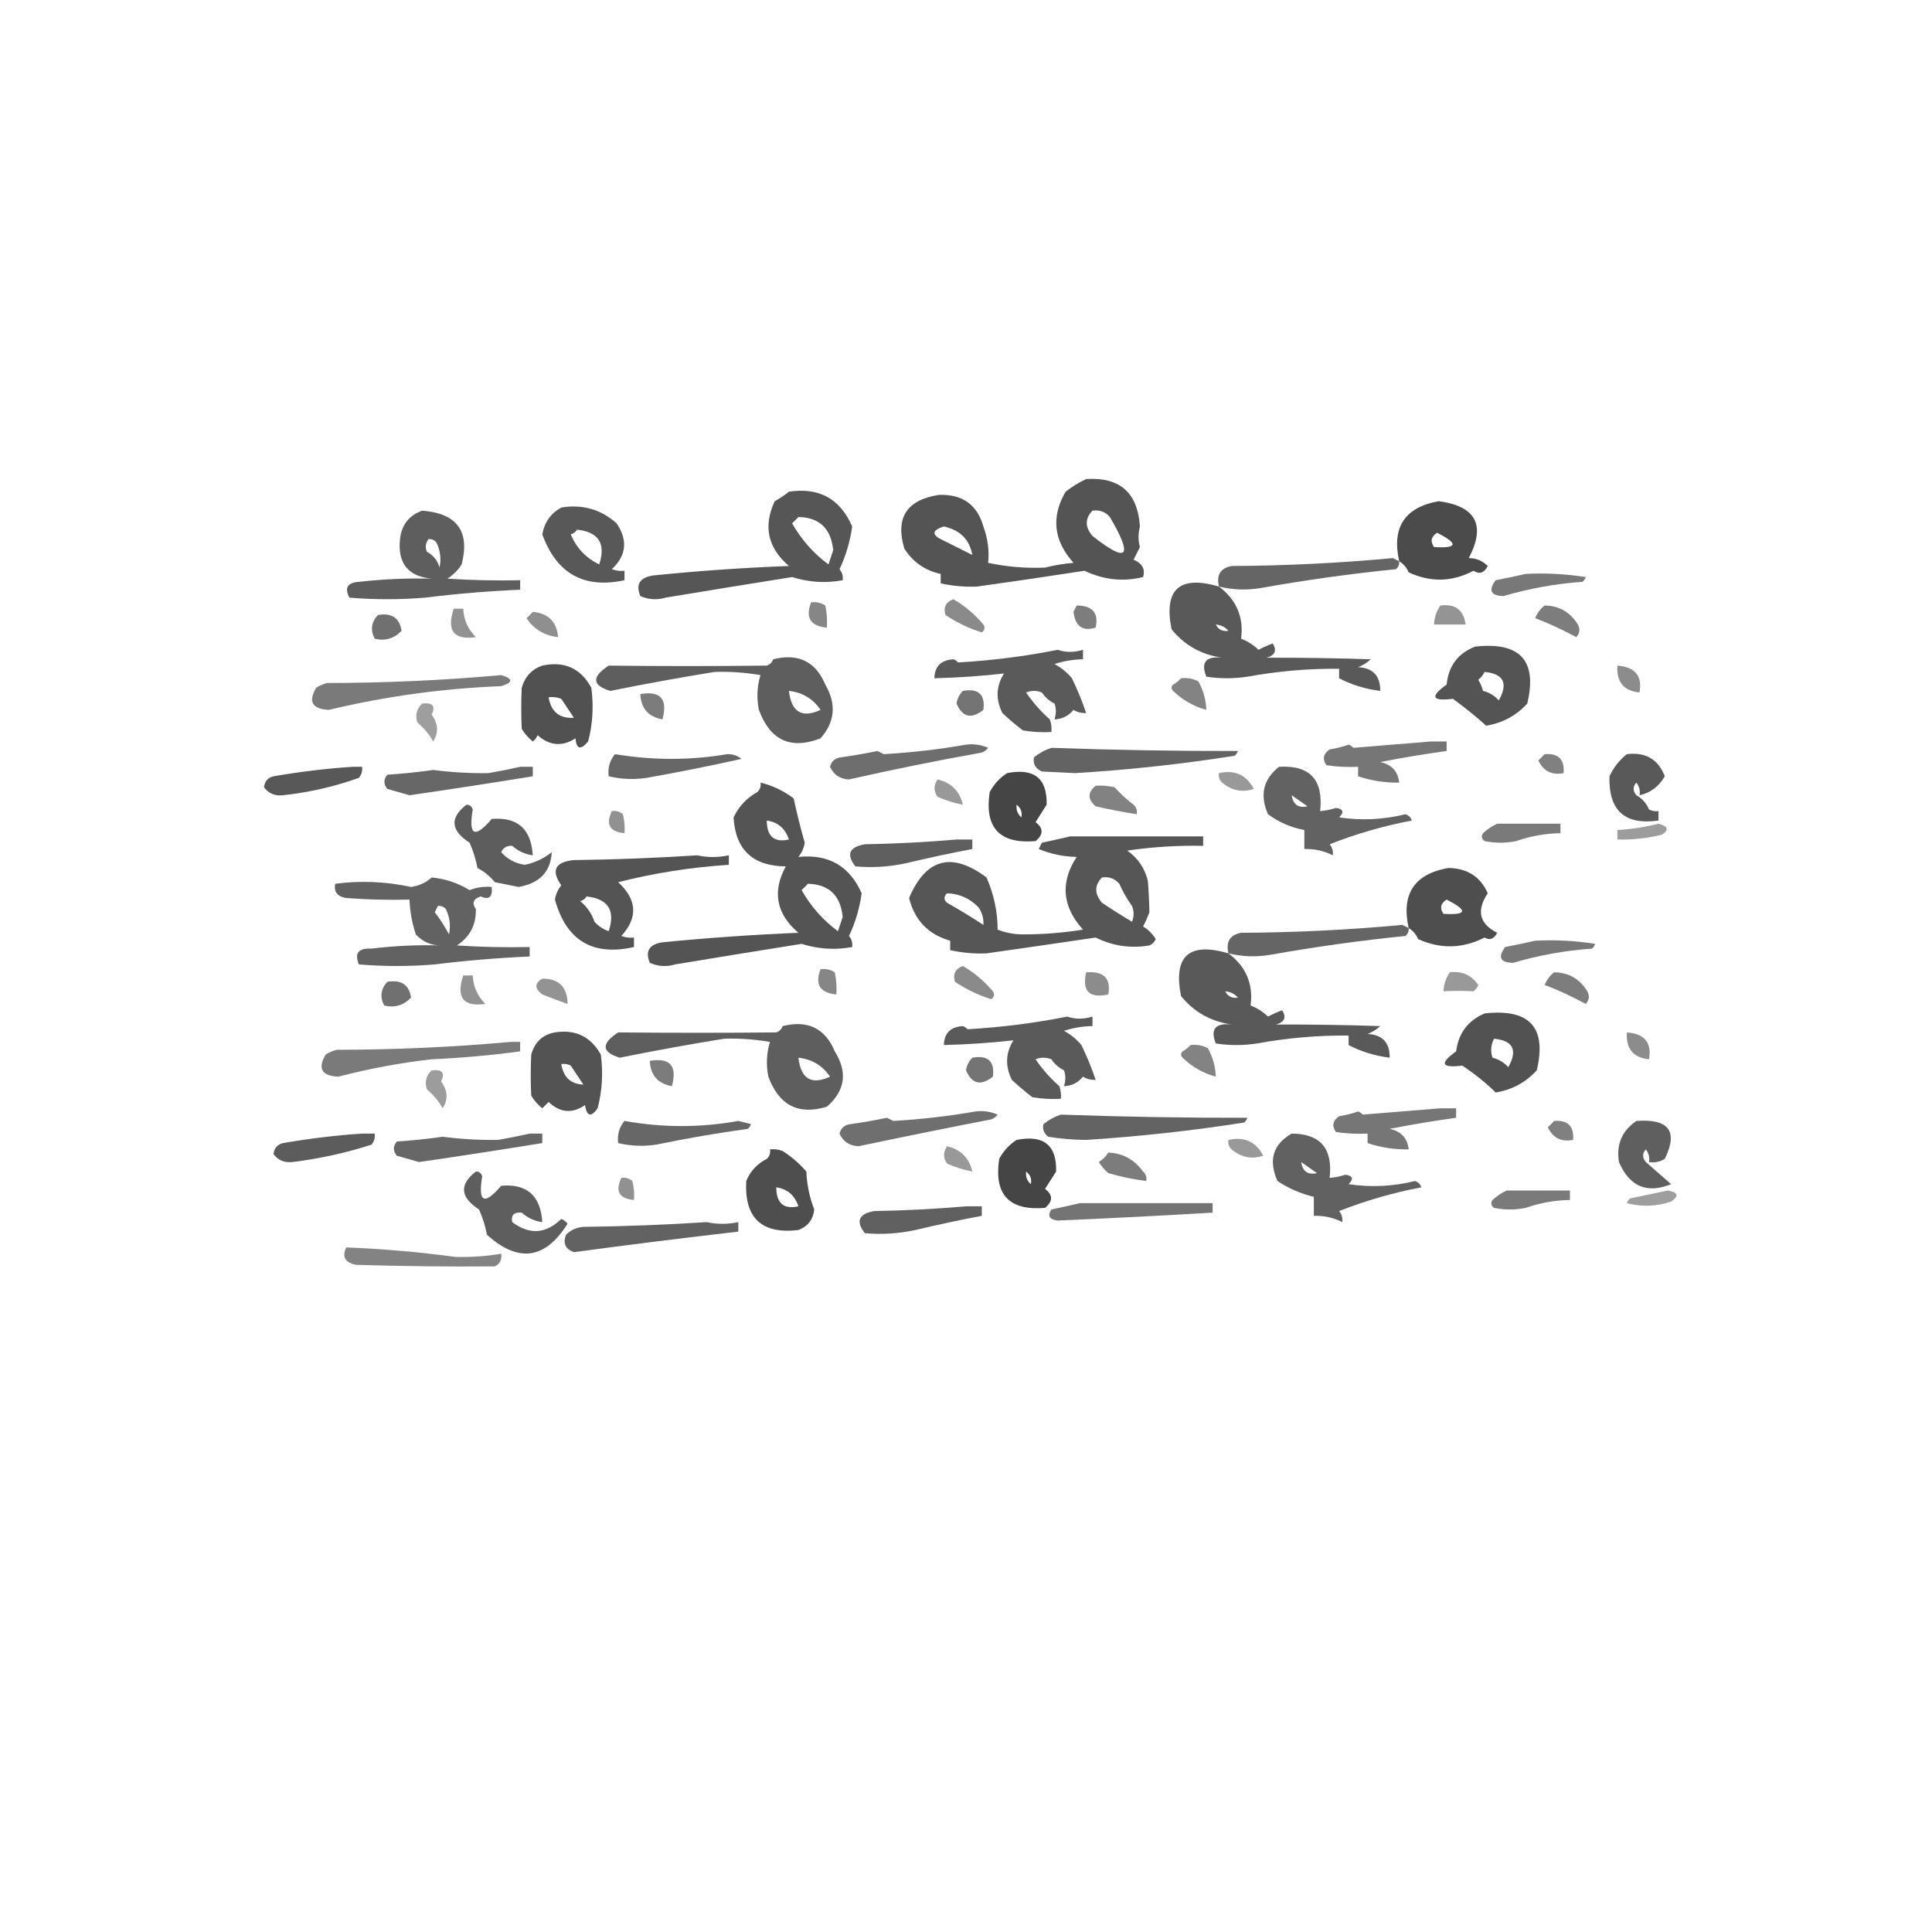 <?xml version="1.0" encoding="UTF-8"?>
<!DOCTYPE svg PUBLIC "-//W3C//DTD SVG 1.1//EN" "http://www.w3.org/Graphics/SVG/1.1/DTD/svg11.dtd">
<svg xmlns="http://www.w3.org/2000/svg" version="1.1" width="611px" height="611px" style="shape-rendering:geometricPrecision; text-rendering:geometricPrecision; image-rendering:optimizeQuality; fill-rule:evenodd; clip-rule:evenodd" xmlns:xlink="http://www.w3.org/1999/xlink">
<g><path style="opacity:0.671" fill="#000000" d="M 343.5,151.5 C 354.15,150.815 359.817,155.815 360.5,166.5C 359.923,168.809 359.923,170.976 360.5,173C 359.833,174.333 359.167,175.667 358.5,177C 361.253,178.174 362.253,180.007 361.5,182.5C 355.13,184.046 348.964,183.379 343,180.5C 331.68,182.248 320.346,183.915 309,185.5C 305.297,185.679 301.464,185.346 297.5,184.5C 297.5,183.5 297.5,182.5 297.5,181.5C 292.562,180.446 288.729,177.779 286,173.5C 283.074,163.734 286.74,158.068 297,156.5C 304.359,156.259 309.026,159.593 311,166.5C 312.402,170.364 312.902,174.197 312.5,178C 318.48,179.271 324.48,179.771 330.5,179.5C 333.443,178.756 336.443,178.256 339.5,178C 333.195,170.995 332.361,163.495 337,155.5C 339.095,153.875 341.261,152.542 343.5,151.5 Z M 345.5,161.5 C 347.722,161.178 349.556,161.845 351,163.5C 358.476,176.275 356.642,178.275 345.5,169.5C 343.089,166.655 343.089,163.989 345.5,161.5 Z M 307.5,175.5 C 304.553,174.027 301.553,172.527 298.5,171C 294.527,169.25 294.527,167.75 298.5,166.5C 303.623,167.622 306.623,170.622 307.5,175.5 Z"/></g>
<g><path style="opacity:0.663" fill="#000000" d="M 249.5,155.5 C 259.039,154.056 265.706,157.723 269.5,166.5C 268.854,171.225 267.521,175.725 265.5,180C 266.337,181.011 266.67,182.178 266.5,183.5C 261.134,184.5 255.801,184.167 250.5,182.5C 237.156,184.621 223.822,186.787 210.5,189C 207.773,189.818 205.106,189.652 202.5,188.5C 200.981,184.814 202.314,182.647 206.5,182C 220.977,180.523 235.311,179.523 249.5,179C 242.809,173.271 241.309,166.437 245,158.5C 246.652,157.601 248.152,156.601 249.5,155.5 Z M 252.5,163.5 C 259.155,163.651 262.822,167.151 263.5,174C 263,175.5 262.5,177 262,178.5C 257.276,175.007 253.443,170.674 250.5,165.5C 251.243,164.818 251.909,164.151 252.5,163.5 Z"/></g>
<g><path style="opacity:0.705" fill="#000000" d="M 442.5,177.5 C 440.085,166.76 444.252,160.427 455,158.5C 466.802,160.111 469.969,166.111 464.5,176.5C 466.842,176.504 468.842,177.337 470.5,179C 469.368,181.21 467.868,181.71 466,180.5C 459.241,184.066 452.408,184.233 445.5,181C 444.837,179.482 443.837,178.315 442.5,177.5 Z M 454.5,168.5 C 461.338,171.967 461.004,173.467 453.5,173C 452.257,171.184 452.59,169.684 454.5,168.5 Z"/></g>
<g><path style="opacity:0.656" fill="#000000" d="M 177.5,160.5 C 184.206,159.407 190.039,161.074 195,165.5C 198.612,170.849 198.112,175.682 193.5,180C 194.793,180.49 196.127,180.657 197.5,180.5C 197.5,181.5 197.5,182.5 197.5,183.5C 184.707,186.267 176.04,181.433 171.5,169C 172.187,165.16 174.187,162.327 177.5,160.5 Z M 182.5,167.5 C 189.338,168.258 191.672,171.925 189.5,178.5C 185.304,176.471 182.304,173.304 180.5,169C 181.416,168.722 182.082,168.222 182.5,167.5 Z"/></g>
<g><path style="opacity:0.631" fill="#000000" d="M 133.5,161.5 C 144.522,162.334 148.689,168 146,178.5C 144.833,180.333 143.333,181.833 141.5,183C 149.159,183.5 156.826,183.666 164.5,183.5C 164.5,184.5 164.5,185.5 164.5,186.5C 154.472,186.929 144.472,187.762 134.5,189C 126.5,189.667 118.5,189.667 110.5,189C 108.87,185.938 109.87,184.271 113.5,184C 121.245,183.144 128.912,182.811 136.5,183C 129.047,182.303 125.713,178.136 126.5,170.5C 126.997,166.01 129.331,163.01 133.5,161.5 Z M 135.5,170.5 C 136.496,170.414 137.329,170.748 138,171.5C 139.25,174.077 139.584,176.743 139,179.5C 138.376,177.246 137.043,175.579 135,174.5C 134.421,173.072 134.588,171.738 135.5,170.5 Z"/></g>
<g><path style="opacity:0.603" fill="#000000" d="M 442.5,177.5 C 442.586,178.496 442.252,179.329 441.5,180C 427.094,181.456 412.761,183.456 398.5,186C 394.113,186.706 389.78,186.54 385.5,185.5C 384.637,181.838 385.97,179.672 389.5,179C 406.569,178.913 423.569,178.08 440.5,176.5C 441.183,176.863 441.85,177.196 442.5,177.5 Z"/></g>
<g><path style="opacity:0.529" fill="#000000" d="M 482.5,181.5 C 488.868,181.17 495.202,181.504 501.5,182.5C 501.291,183.086 500.957,183.586 500.5,184C 492.114,184.577 483.781,186.077 475.5,188.5C 471.455,188.41 470.622,186.743 473,183.5C 476.27,182.868 479.437,182.201 482.5,181.5 Z"/></g>
<g><path style="opacity:0.649" fill="#000000" d="M 385.5,185.5 C 391.062,189.698 393.395,195.198 392.5,202C 394.587,202.792 396.421,203.959 398,205.5C 399.441,204.74 400.941,204.074 402.5,203.5C 403.9,205.782 403.234,207.282 400.5,208C 411.749,207.979 422.749,208.146 433.5,208.5C 432.335,209.584 431.002,210.417 429.5,211C 434.207,211.231 436.541,213.731 436.5,218.5C 431.813,217.918 427.48,216.585 423.5,214.5C 423.5,213.5 423.5,212.5 423.5,211.5C 413.933,211.397 404.266,212.231 394.5,214C 390.167,214.667 385.833,214.667 381.5,214C 379.697,209.453 381.363,207.453 386.5,208C 379.912,207.044 374.578,204.044 370.5,199C 368.002,186.334 373.002,181.834 385.5,185.5 Z M 384.5,197.5 C 386.153,197.66 387.486,198.326 388.5,199.5C 386.62,199.771 385.287,199.104 384.5,197.5 Z"/></g>
<g><path style="opacity:0.459" fill="#000000" d="M 301.5,189.5 C 305.067,191.557 308.234,194.223 311,197.5C 311.617,198.449 311.451,199.282 310.5,200C 306.52,198.768 302.687,196.935 299,194.5C 298.294,192.045 299.127,190.378 301.5,189.5 Z"/></g>
<g><path style="opacity:0.475" fill="#000000" d="M 256.5,190.5 C 258.144,190.286 259.644,190.62 261,191.5C 261.497,193.81 261.663,196.143 261.5,198.5C 256.303,197.999 254.636,195.332 256.5,190.5 Z"/></g>
<g><path style="opacity:0.508" fill="#000000" d="M 340.5,191.5 C 345.528,191.513 347.528,193.846 346.5,198.5C 342.387,199.758 340.054,198.091 339.5,193.5C 339.863,192.817 340.196,192.15 340.5,191.5 Z"/></g>
<g><path style="opacity:0.418" fill="#000000" d="M 455.5,191.5 C 460.206,190.881 462.873,192.881 463.5,197.5C 460.167,197.5 456.833,197.5 453.5,197.5C 453.604,195.297 454.27,193.297 455.5,191.5 Z"/></g>
<g><path style="opacity:0.509" fill="#000000" d="M 488.5,191.5 C 493.064,191.55 496.564,193.55 499,197.5C 499.781,198.944 499.614,200.277 498.5,201.5C 493.935,199.036 489.602,197.036 485.5,195.5C 486.172,193.84 487.172,192.507 488.5,191.5 Z"/></g>
<g><path style="opacity:0.428" fill="#000000" d="M 143.5,192.5 C 144.5,192.5 145.5,192.5 146.5,192.5C 146.676,196.033 148.009,199.033 150.5,201.5C 143.5,202.481 141.167,199.481 143.5,192.5 Z"/></g>
<g><path style="opacity:0.441" fill="#000000" d="M 168.5,193.5 C 173.404,193.949 176.071,196.615 176.5,201.5C 172.198,201.02 168.865,199.02 166.5,195.5C 167.243,194.818 167.909,194.151 168.5,193.5 Z"/></g>
<g><path style="opacity:0.561" fill="#000000" d="M 119.5,194.5 C 123.883,193.755 126.383,195.422 127,199.5C 124.633,201.956 121.8,202.789 118.5,202C 117.083,199.257 117.416,196.757 119.5,194.5 Z"/></g>
<g><path style="opacity:0.671" fill="#000000" d="M 466.5,204.5 C 480.749,202.905 486.249,208.905 483,222.5C 479.5,226.337 475.167,228.67 470,229.5C 467.109,226.869 463.609,224.036 459.5,221C 452.811,221.83 452.144,220.33 457.5,216.5C 458.113,210.57 461.113,206.57 466.5,204.5 Z M 469.5,212.5 C 475.533,213.08 477.033,216.08 474,221.5C 472.663,219.996 470.996,218.996 469,218.5C 468.691,217.234 468.191,216.067 467.5,215C 468.381,214.292 469.047,213.458 469.5,212.5 Z"/></g>
<g><path style="opacity:0.647" fill="#000000" d="M 334.5,205.5 C 337.062,206.371 339.728,206.371 342.5,205.5C 342.5,206.5 342.5,207.5 342.5,208.5C 339.432,208.547 336.432,209.047 333.5,210C 335.609,211.141 337.442,212.641 339,214.5C 340.731,218.067 342.231,221.734 343.5,225.5C 342.07,225.579 340.736,225.246 339.5,224.5C 337.929,226.415 335.929,227.415 333.5,227.5C 334.052,225.669 334.052,224.003 333.5,222.5C 331.838,221.673 330.505,220.507 329.5,219C 327.833,218.333 326.167,218.333 324.5,219C 326.657,222.156 329.157,224.989 332,227.5C 332.49,228.793 332.657,230.127 332.5,231.5C 329.482,231.665 326.482,231.498 323.5,231C 321.241,229.285 319.074,227.452 317,225.5C 314.839,221.152 315.005,216.985 317.5,213C 310.23,213.819 302.897,214.319 295.5,214.5C 295.587,210.759 297.587,208.759 301.5,208.5C 302.086,208.709 302.586,209.043 303,209.5C 313.681,208.89 324.181,207.557 334.5,205.5 Z"/></g>
<g><path style="opacity:0.629" fill="#000000" d="M 244.5,208.5 C 252.448,206.52 257.948,209.187 261,216.5C 264.579,222.632 264.079,228.298 259.5,233.5C 250.063,237.16 243.563,234.16 240,224.5C 239.24,220.775 239.407,217.108 240.5,213.5C 235.559,212.669 230.726,212.336 226,212.5C 215.002,214.278 204.002,216.278 193,218.5C 187.217,216.734 187.05,214.067 192.5,210.5C 208.893,210.696 225.56,210.696 242.5,210.5C 243.522,210.145 244.189,209.478 244.5,208.5 Z M 249.5,218.5 C 253.776,218.97 257.11,220.97 259.5,224.5C 253.613,227.214 250.28,225.214 249.5,218.5 Z"/></g>
<g><path style="opacity:0.681" fill="#000000" d="M 171.5,210.5 C 178.472,208.998 183.639,211.331 187,217.5C 187.789,223.237 187.456,228.903 186,234.5C 183.626,237.288 182.293,236.954 182,233.5C 177.817,236.203 173.817,235.87 170,232.5C 169.692,233.308 169.192,233.975 168.5,234.5C 167.108,233.395 165.941,232.061 165,230.5C 164.791,226.332 164.791,221.998 165,217.5C 166.045,213.96 168.212,211.626 171.5,210.5 Z M 173.5,220.5 C 174.873,220.343 176.207,220.51 177.5,221C 178.833,223 180.167,225 181.5,227C 176.946,227.288 174.279,225.122 173.5,220.5 Z"/></g>
<g><path style="opacity:0.452" fill="#000000" d="M 511.5,210.5 C 517.116,210.928 519.449,213.761 518.5,219C 513.511,218.501 511.178,215.668 511.5,210.5 Z"/></g>
<g><path style="opacity:0.522" fill="#000000" d="M 158.5,213.5 C 162.333,214.667 162.333,215.833 158.5,217C 140.05,217.715 121.883,220.215 104,224.5C 98.722,224.247 97.389,221.913 100,217.5C 101.067,216.809 102.234,216.309 103.5,216C 122.031,215.98 140.365,215.146 158.5,213.5 Z"/></g>
<g><path style="opacity:0.487" fill="#000000" d="M 373.5,214.5 C 375.467,214.261 377.301,214.594 379,215.5C 380.549,218.312 381.382,221.312 381.5,224.5C 377.529,223.428 374.029,221.428 371,218.5C 370.333,217.833 370.333,217.167 371,216.5C 371.995,215.934 372.828,215.267 373.5,214.5 Z"/></g>
<g><path style="opacity:0.544" fill="#000000" d="M 304.5,218.5 C 309.459,217.628 311.625,219.628 311,224.5C 307.206,227.507 304.372,226.84 302.5,222.5C 302.752,220.927 303.418,219.594 304.5,218.5 Z"/></g>
<g><path style="opacity:0.515" fill="#000000" d="M 202.5,219.5 C 208.905,218.406 211.238,221.073 209.5,227.5C 205.036,226.702 202.703,224.036 202.5,219.5 Z"/></g>
<g><path style="opacity:0.38" fill="#000000" d="M 133.5,222.5 C 136.838,222.109 137.838,223.276 136.5,226C 138.606,228.845 138.773,231.678 137,234.5C 135.71,232.208 134.043,230.208 132,228.5C 131.252,226.16 131.752,224.16 133.5,222.5 Z"/></g>
<g><path style="opacity:0.539" fill="#000000" d="M 452.5,234.5 C 454.167,234.5 455.833,234.5 457.5,234.5C 457.5,235.5 457.5,236.5 457.5,237.5C 450.478,238.471 443.478,239.637 436.5,241C 440.099,241.764 442.099,243.93 442.5,247.5C 438.019,247.575 433.686,246.908 429.5,245.5C 429.5,244.5 429.5,243.5 429.5,242.5C 426.15,242.665 422.817,242.498 419.5,242C 418.14,240.062 418.473,238.396 420.5,237C 422.556,236.689 424.556,236.189 426.5,235.5C 427.086,235.709 427.586,236.043 428,236.5C 436.265,235.847 444.432,235.18 452.5,234.5 Z"/></g>
<g><path style="opacity:0.567" fill="#000000" d="M 305.5,235.5 C 307.924,235.192 310.257,235.526 312.5,236.5C 311.975,237.192 311.308,237.692 310.5,238C 296.413,240.517 282.413,243.351 268.5,246.5C 265.644,246.374 263.644,245.04 262.5,242.5C 262.962,240.709 264.129,239.709 266,239.5C 269.871,238.954 273.704,238.288 277.5,237.5C 278.167,237.833 278.833,238.167 279.5,238.5C 288.348,237.989 297.015,236.989 305.5,235.5 Z"/></g>
<g><path style="opacity:0.612" fill="#000000" d="M 332.5,236.5 C 352.409,237.206 372.076,237.54 391.5,237.5C 391.291,238.086 390.957,238.586 390.5,239C 373.752,241.653 356.918,243.486 340,244.5C 336.5,244.333 333,244.167 329.5,244C 327.455,243.07 326.621,241.57 327,239.5C 328.719,238.131 330.552,237.131 332.5,236.5 Z"/></g>
<g><path style="opacity:0.597" fill="#000000" d="M 194.5,238.5 C 206.447,240.493 218.281,240.493 230,238.5C 231.728,238.454 233.228,238.954 234.5,240C 224.625,242.204 214.625,244.204 204.5,246C 200.463,246.607 196.463,246.44 192.5,245.5C 192.166,242.812 192.832,240.479 194.5,238.5 Z"/></g>
<g><path style="opacity:0.498" fill="#000000" d="M 488.5,238.5 C 492.833,238.167 494.833,240.167 494.5,244.5C 490.776,245.227 488.109,243.894 486.5,240.5C 487.243,239.818 487.909,239.151 488.5,238.5 Z"/></g>
<g><path style="opacity:0.651" fill="#000000" d="M 514.5,238.5 C 520.441,237.795 524.441,240.129 526.5,245.5C 524.603,248.756 521.937,250.756 518.5,251.5C 518.762,250.022 518.429,248.689 517.5,247.5C 516.355,248.776 516.355,250.109 517.5,251.5C 519.361,252.528 520.695,254.028 521.5,256C 522.448,256.483 523.448,256.649 524.5,256.5C 524.5,257.5 524.5,258.5 524.5,259.5C 513.842,261.012 508.676,256.345 509,245.5C 510.316,242.692 512.15,240.359 514.5,238.5 Z"/></g>
<g><path style="opacity:0.655" fill="#000000" d="M 111.5,242.5 C 112.5,242.5 113.5,242.5 114.5,242.5C 114.67,243.822 114.337,244.989 113.5,246C 105.732,248.775 97.732,250.608 89.5,251.5C 86.958,251.782 84.958,250.949 83.5,249C 83.688,247.118 84.688,245.952 86.5,245.5C 94.915,244.049 103.248,243.049 111.5,242.5 Z"/></g>
<g><path style="opacity:0.597" fill="#000000" d="M 164.5,242.5 C 165.833,242.5 167.167,242.5 168.5,242.5C 168.5,243.5 168.5,244.5 168.5,245.5C 155.268,247.653 142.268,249.653 129.5,251.5C 127.167,250.833 124.833,250.167 122.5,249.5C 121.253,247.994 121.253,246.494 122.5,245C 127.357,244.693 132.19,244.193 137,243.5C 142.895,244.255 148.728,244.589 154.5,244.5C 157.971,243.903 161.305,243.236 164.5,242.5 Z"/></g>
<g><path style="opacity:0.616" fill="#000000" d="M 404.5,242.5 C 414.24,241.915 418.573,246.582 417.5,256.5C 419.199,256.38 420.865,256.046 422.5,255.5C 424.833,255.833 425.167,256.833 423.5,258.5C 430.554,259.556 437.554,259.223 444.5,257.5C 445.5,257.833 446.167,258.5 446.5,259.5C 437.623,261.178 428.957,263.678 420.5,267C 421.337,268.011 421.67,269.178 421.5,270.5C 418.739,269.08 415.739,268.413 412.5,268.5C 412.5,266.5 412.5,264.5 412.5,262.5C 408.28,261.705 404.447,260.038 401,257.5C 398.336,251.432 399.502,246.432 404.5,242.5 Z M 408.5,251.5 C 410.138,252.657 411.804,253.824 413.5,255C 410.632,255.64 408.965,254.473 408.5,251.5 Z"/></g>
<g><path style="opacity:0.728" fill="#000000" d="M 318.5,244.5 C 327.055,242.82 331.221,246.153 331,254.5C 329.833,256.333 328.667,258.167 327.5,260C 330.033,261.916 330.033,263.916 327.5,266C 316.119,266.952 311.286,261.786 313,250.5C 314.36,247.977 316.193,245.977 318.5,244.5 Z M 321.5,254.5 C 322.848,255.527 323.348,256.86 323,258.5C 321.812,257.437 321.312,256.103 321.5,254.5 Z"/></g>
<g><path style="opacity:0.4" fill="#000000" d="M 385.5,244.5 C 390.536,243.388 394.202,245.055 396.5,249.5C 392.883,250.714 389.549,250.048 386.5,247.5C 385.614,246.675 385.281,245.675 385.5,244.5 Z"/></g>
<g><path style="opacity:0.401" fill="#000000" d="M 296.5,246.5 C 300.85,247.517 303.517,250.184 304.5,254.5C 301.763,253.969 299.096,253.136 296.5,252C 295.248,250.172 295.248,248.339 296.5,246.5 Z"/></g>
<g><path style="opacity:0.671" fill="#000000" d="M 240.5,247.5 C 244.27,248.397 247.77,250.063 251,252.5C 252.005,257.202 253.172,261.869 254.5,266.5C 254.24,268.187 253.573,269.687 252.5,271C 262.013,270.035 268.679,273.868 272.5,282.5C 271.854,287.225 270.521,291.725 268.5,296C 269.337,297.011 269.67,298.178 269.5,299.5C 264.134,300.5 258.801,300.167 253.5,298.5C 240.156,300.621 226.822,302.787 213.5,305C 210.773,305.818 208.106,305.652 205.5,304.5C 203.981,300.814 205.314,298.647 209.5,298C 223.994,296.586 238.327,295.586 252.5,295C 245.497,289.013 244.164,282.013 248.5,274C 238.071,273.901 232.571,268.735 232,258.5C 233.64,255.027 236.14,252.36 239.5,250.5C 240.386,249.675 240.719,248.675 240.5,247.5 Z M 242.5,259.5 C 246.012,260.005 248.345,262.005 249.5,265.5C 244.851,266.533 242.518,264.533 242.5,259.5 Z M 255.5,279.5 C 262.155,279.651 265.822,283.151 266.5,290C 266,291.5 265.5,293 265,294.5C 260.276,291.007 256.443,286.674 253.5,281.5C 254.243,280.818 254.909,280.151 255.5,279.5 Z"/></g>
<g><path style="opacity:0.491" fill="#000000" d="M 346.5,248.5 C 348.527,248.338 350.527,248.505 352.5,249C 354.35,251.018 356.35,252.851 358.5,254.5C 359.386,255.325 359.719,256.325 359.5,257.5C 355.149,256.83 350.816,255.996 346.5,255C 343.929,252.744 343.929,250.578 346.5,248.5 Z"/></g>
<g><path style="opacity:0.636" fill="#000000" d="M 147.5,254.5 C 148.497,254.47 149.164,254.97 149.5,256C 148.116,264.297 150.116,265.297 155.5,259C 163.639,258.297 167.973,262.13 168.5,270.5C 166.009,270.16 163.842,269.16 162,267.5C 160.338,267.388 159.171,268.054 158.5,269.5C 160.469,271.736 162.969,273.069 166,273.5C 169.154,272.84 171.987,271.506 174.5,269.5C 174.156,275.69 170.656,279.357 164,280.5C 161.5,280 159,279.5 156.5,279C 154.957,277.122 153.124,275.622 151,274.5C 150.474,271.728 149.641,269.062 148.5,266.5C 142.507,262.644 142.173,258.644 147.5,254.5 Z"/></g>
<g><path style="opacity:0.432" fill="#000000" d="M 193.5,256.5 C 194.822,256.33 195.989,256.663 197,257.5C 197.495,259.473 197.662,261.473 197.5,263.5C 192.813,263.084 191.479,260.751 193.5,256.5 Z"/></g>
<g><path style="opacity:0.523" fill="#000000" d="M 473.5,260.5 C 480.167,260.5 486.833,260.5 493.5,260.5C 493.5,261.5 493.5,262.5 493.5,263.5C 488.684,263.58 484.017,264.414 479.5,266C 476.167,266.667 472.833,266.667 469.5,266C 468.549,265.282 468.383,264.449 469,263.5C 470.409,262.219 471.909,261.219 473.5,260.5 Z"/></g>
<g><path style="opacity:0.388" fill="#000000" d="M 524.5,260.5 C 527.572,261.318 527.905,262.485 525.5,264C 520.898,265.122 516.232,265.622 511.5,265.5C 511.5,264.5 511.5,263.5 511.5,262.5C 516.028,262.23 520.361,261.563 524.5,260.5 Z"/></g>
<g><path style="opacity:0.662" fill="#000000" d="M 338.5,264.5 C 352.5,264.5 366.5,264.5 380.5,264.5C 380.5,265.5 380.5,266.5 380.5,267.5C 372.459,267.336 364.459,267.836 356.5,269C 359.835,271.341 362.002,274.507 363,278.5C 363.282,282.002 363.449,285.335 363.5,288.5C 362.926,290.059 362.26,291.559 361.5,293C 363.161,293.995 364.495,295.328 365.5,297C 365.095,297.945 364.428,298.612 363.5,299C 357.557,300.006 351.89,299.173 346.5,296.5C 335.002,298.208 323.502,299.875 312,301.5C 308.297,301.679 304.464,301.346 300.5,300.5C 300.5,299.5 300.5,298.5 300.5,297.5C 293.594,295.554 289.261,291.054 287.5,284C 292.831,271.464 300.997,269.298 312,277.5C 314.35,282.925 315.517,288.425 315.5,294C 317.909,294.935 320.409,295.435 323,295.5C 329.554,295.535 336.054,295.035 342.5,294C 335.913,286.717 335.246,279.05 340.5,271C 336.299,270.926 332.299,270.093 328.5,268.5C 328.833,267.833 329.167,267.167 329.5,266.5C 332.642,265.833 335.642,265.166 338.5,264.5 Z M 348.5,277.5 C 350.722,277.178 352.556,277.845 354,279.5C 355.08,281.996 356.414,284.33 358,286.5C 358.667,288.167 358.667,289.833 358,291.5C 354.793,289.594 351.627,287.594 348.5,285.5C 346.089,282.655 346.089,279.989 348.5,277.5 Z M 299.5,282.5 C 303.438,282.635 306.772,284.135 309.5,287C 310.638,288.734 311.138,290.568 311,292.5C 307.25,290.041 303.417,287.708 299.5,285.5C 298.438,284.575 298.438,283.575 299.5,282.5 Z"/></g>
<g><path style="opacity:0.626" fill="#000000" d="M 302.5,265.5 C 304.167,265.5 305.833,265.5 307.5,265.5C 307.5,266.5 307.5,267.5 307.5,268.5C 300.481,269.838 293.481,271.338 286.5,273C 281.201,274.145 275.868,274.478 270.5,274C 267.561,270.197 268.561,267.864 273.5,267C 283.342,266.83 293.009,266.33 302.5,265.5 Z"/></g>
<g><path style="opacity:0.668" fill="#000000" d="M 220.5,270.5 C 223.76,271.215 227.093,271.215 230.5,270.5C 230.5,271.5 230.5,272.5 230.5,273.5C 218.587,274.264 206.92,276.097 195.5,279C 201.484,284.511 201.817,290.177 196.5,296C 197.793,296.49 199.127,296.657 200.5,296.5C 200.5,297.5 200.5,298.5 200.5,299.5C 187.423,302.46 179.09,297.46 175.5,284.5C 175.76,282.813 176.427,281.313 177.5,280C 174.204,275.256 175.538,272.589 181.5,272C 194.673,271.831 207.673,271.331 220.5,270.5 Z M 185.5,283.5 C 192.338,284.258 194.672,287.925 192.5,294.5C 190.742,293.872 189.242,292.872 188,291.5C 187.117,288.898 185.617,286.731 183.5,285C 184.416,284.722 185.082,284.222 185.5,283.5 Z"/></g>
<g><path style="opacity:0.692" fill="#000000" d="M 445.5,293.5 C 443.085,282.76 447.252,276.427 458,274.5C 464.027,274.579 468.194,277.246 470.5,282.5C 466.846,287.996 467.846,292.162 473.5,295C 472.457,296.976 471.123,297.476 469.5,296.5C 462.579,300.028 455.579,300.195 448.5,297C 447.837,295.482 446.837,294.315 445.5,293.5 Z M 457.5,284.5 C 464.338,287.967 464.004,289.467 456.5,289C 455.257,287.184 455.59,285.684 457.5,284.5 Z"/></g>
<g><path style="opacity:0.615" fill="#000000" d="M 136.5,277.5 C 140.833,277.915 144.833,279.248 148.5,281.5C 150.747,280.626 153.08,280.292 155.5,280.5C 155.824,283.694 154.658,284.694 152,283.5C 149.664,284.292 149.164,285.625 150.5,287.5C 150.6,292.486 148.6,296.319 144.5,299C 152.159,299.5 159.826,299.666 167.5,299.5C 167.5,300.5 167.5,301.5 167.5,302.5C 157.472,302.929 147.472,303.762 137.5,305C 129.5,305.667 121.5,305.667 113.5,305C 112.028,301.448 113.362,299.782 117.5,300C 124.908,299.101 132.242,298.768 139.5,299C 136.284,298.997 133.617,297.831 131.5,295.5C 130.319,291.928 129.652,288.262 129.5,284.5C 122.825,284.666 116.158,284.5 109.5,284C 106.716,283.564 105.55,282.064 106,279.5C 113.982,278.44 121.982,278.773 130,280.5C 132.546,280.141 134.713,279.141 136.5,277.5 Z M 138.5,286.5 C 139.496,286.414 140.329,286.748 141,287.5C 142.25,290.077 142.584,292.743 142,295.5C 140.697,293.032 139.197,290.699 137.5,288.5C 137.863,287.817 138.196,287.15 138.5,286.5 Z"/></g>
<g><path style="opacity:0.603" fill="#000000" d="M 445.5,293.5 C 445.586,294.496 445.252,295.329 444.5,296C 430.094,297.456 415.761,299.456 401.5,302C 397.113,302.706 392.78,302.54 388.5,301.5C 387.637,297.838 388.97,295.672 392.5,295C 409.569,294.913 426.569,294.08 443.5,292.5C 444.183,292.863 444.85,293.196 445.5,293.5 Z"/></g>
<g><path style="opacity:0.529" fill="#000000" d="M 485.5,297.5 C 491.868,297.17 498.202,297.504 504.5,298.5C 504.291,299.086 503.957,299.586 503.5,300C 495.114,300.577 486.781,302.077 478.5,304.5C 474.455,304.41 473.622,302.743 476,299.5C 479.27,298.868 482.437,298.201 485.5,297.5 Z"/></g>
<g><path style="opacity:0.649" fill="#000000" d="M 388.5,301.5 C 394.062,305.698 396.395,311.198 395.5,318C 397.587,318.792 399.421,319.959 401,321.5C 402.441,320.74 403.941,320.074 405.5,319.5C 406.9,321.782 406.234,323.282 403.5,324C 414.749,323.979 425.749,324.146 436.5,324.5C 435.335,325.584 434.002,326.417 432.5,327C 437.207,327.231 439.541,329.731 439.5,334.5C 434.813,333.918 430.48,332.585 426.5,330.5C 426.5,329.5 426.5,328.5 426.5,327.5C 416.933,327.397 407.266,328.231 397.5,330C 393.167,330.667 388.833,330.667 384.5,330C 382.697,325.453 384.363,323.453 389.5,324C 382.912,323.044 377.578,320.044 373.5,315C 371.002,302.334 376.002,297.834 388.5,301.5 Z M 387.5,313.5 C 389.153,313.66 390.486,314.326 391.5,315.5C 389.62,315.771 388.287,315.104 387.5,313.5 Z"/></g>
<g><path style="opacity:0.459" fill="#000000" d="M 304.5,305.5 C 308.067,307.557 311.234,310.223 314,313.5C 314.617,314.449 314.451,315.282 313.5,316C 309.52,314.768 305.687,312.935 302,310.5C 301.294,308.045 302.127,306.378 304.5,305.5 Z"/></g>
<g><path style="opacity:0.475" fill="#000000" d="M 259.5,306.5 C 261.144,306.286 262.644,306.62 264,307.5C 264.497,309.81 264.663,312.143 264.5,314.5C 259.303,313.999 257.636,311.332 259.5,306.5 Z"/></g>
<g><path style="opacity:0.452" fill="#000000" d="M 343.5,307.5 C 349.083,307.078 351.417,309.412 350.5,314.5C 344.471,315.805 342.138,313.471 343.5,307.5 Z"/></g>
<g><path style="opacity:0.402" fill="#000000" d="M 458.5,307.5 C 462.342,307.023 465.342,308.356 467.5,311.5C 467.192,312.308 466.692,312.975 466,313.5C 463.045,313.322 459.879,313.322 456.5,313.5C 456.604,311.297 457.27,309.297 458.5,307.5 Z"/></g>
<g><path style="opacity:0.509" fill="#000000" d="M 491.5,307.5 C 496.064,307.55 499.564,309.55 502,313.5C 502.781,314.944 502.614,316.277 501.5,317.5C 496.935,315.036 492.602,313.036 488.5,311.5C 489.172,309.84 490.172,308.507 491.5,307.5 Z"/></g>
<g><path style="opacity:0.428" fill="#000000" d="M 146.5,308.5 C 147.5,308.5 148.5,308.5 149.5,308.5C 149.676,312.033 151.009,315.033 153.5,317.5C 146.5,318.481 144.167,315.481 146.5,308.5 Z"/></g>
<g><path style="opacity:0.424" fill="#000000" d="M 171.5,309.5 C 176.78,309.485 179.446,312.151 179.5,317.5C 176.874,316.578 174.207,315.578 171.5,314.5C 169.016,312.631 169.016,310.964 171.5,309.5 Z"/></g>
<g><path style="opacity:0.561" fill="#000000" d="M 122.5,310.5 C 126.883,309.755 129.383,311.422 130,315.5C 127.633,317.956 124.8,318.789 121.5,318C 120.083,315.257 120.416,312.757 122.5,310.5 Z"/></g>
<g><path style="opacity:0.678" fill="#000000" d="M 469.5,320.5 C 483.749,318.905 489.249,324.905 486,338.5C 482.5,342.337 478.167,344.67 473,345.5C 470.213,342.715 466.713,339.881 462.5,337C 455.811,337.83 455.144,336.33 460.5,332.5C 461.246,326.76 464.246,322.76 469.5,320.5 Z M 472.5,328.5 C 478.533,329.08 480.033,332.08 477,337.5C 475.663,335.996 473.996,334.996 472,334.5C 471.322,332.402 471.489,330.402 472.5,328.5 Z"/></g>
<g><path style="opacity:0.646" fill="#000000" d="M 337.5,321.5 C 340.062,322.371 342.728,322.371 345.5,321.5C 345.5,322.5 345.5,323.5 345.5,324.5C 342.432,324.547 339.432,325.047 336.5,326C 338.609,327.141 340.442,328.641 342,330.5C 343.731,334.067 345.231,337.734 346.5,341.5C 345.07,341.579 343.736,341.246 342.5,340.5C 340.929,342.415 338.929,343.415 336.5,343.5C 337.052,341.669 337.052,340.003 336.5,338.5C 334.838,337.673 333.505,336.507 332.5,335C 330.833,334.333 329.167,334.333 327.5,335C 329.657,338.156 332.157,340.989 335,343.5C 335.49,344.793 335.657,346.127 335.5,347.5C 332.482,347.665 329.482,347.498 326.5,347C 324.241,345.285 322.074,343.452 320,341.5C 317.839,337.152 318.005,332.985 320.5,329C 313.23,329.819 305.897,330.319 298.5,330.5C 298.587,326.759 300.587,324.759 304.5,324.5C 305.086,324.709 305.586,325.043 306,325.5C 316.681,324.89 327.181,323.557 337.5,321.5 Z"/></g>
<g><path style="opacity:0.631" fill="#000000" d="M 247.5,324.5 C 255.448,322.52 260.948,325.187 264,332.5C 268.125,339.124 267.292,344.957 261.5,350C 252.512,352.735 246.345,349.568 243,340.5C 242.24,336.775 242.407,333.108 243.5,329.5C 238.559,328.669 233.726,328.336 229,328.5C 218.002,330.278 207.002,332.278 196,334.5C 190.217,332.734 190.05,330.067 195.5,326.5C 212.112,326.662 228.779,326.662 245.5,326.5C 246.522,326.145 247.189,325.478 247.5,324.5 Z M 252.5,334.5 C 256.776,334.97 260.11,336.97 262.5,340.5C 256.613,343.214 253.28,341.214 252.5,334.5 Z"/></g>
<g><path style="opacity:0.675" fill="#000000" d="M 175.5,326.5 C 181.974,325.482 186.807,327.815 190,333.5C 190.789,339.237 190.456,344.903 189,350.5C 186.929,353.416 185.595,353.082 185,349.5C 180.941,352.259 177.108,351.925 173.5,348.5C 172.833,349.167 172.167,349.833 171.5,350.5C 170.108,349.395 168.941,348.061 168,346.5C 167.791,342.332 167.791,337.998 168,333.5C 169.15,329.51 171.65,327.177 175.5,326.5 Z M 177.5,336.5 C 178.552,336.351 179.552,336.517 180.5,337C 181.833,339 183.167,341 184.5,343C 180.514,342.855 178.181,340.688 177.5,336.5 Z"/></g>
<g><path style="opacity:0.451" fill="#000000" d="M 514.5,326.5 C 520.116,326.928 522.449,329.761 521.5,335C 516.511,334.501 514.178,331.668 514.5,326.5 Z"/></g>
<g><path style="opacity:0.52" fill="#000000" d="M 161.5,329.5 C 162.5,329.5 163.5,329.5 164.5,329.5C 164.5,330.5 164.5,331.5 164.5,332.5C 155.219,333.752 145.886,334.586 136.5,335C 126.503,336.143 116.67,337.977 107,340.5C 101.722,340.247 100.389,337.913 103,333.5C 104.067,332.809 105.234,332.309 106.5,332C 125.031,331.98 143.365,331.146 161.5,329.5 Z"/></g>
<g><path style="opacity:0.487" fill="#000000" d="M 376.5,330.5 C 378.467,330.261 380.301,330.594 382,331.5C 383.549,334.312 384.382,337.312 384.5,340.5C 380.529,339.428 377.029,337.428 374,334.5C 373.333,333.833 373.333,333.167 374,332.5C 374.995,331.934 375.828,331.267 376.5,330.5 Z"/></g>
<g><path style="opacity:0.544" fill="#000000" d="M 307.5,334.5 C 312.459,333.628 314.625,335.628 314,340.5C 310.206,343.507 307.372,342.84 305.5,338.5C 305.752,336.927 306.418,335.594 307.5,334.5 Z"/></g>
<g><path style="opacity:0.515" fill="#000000" d="M 205.5,335.5 C 211.905,334.406 214.238,337.073 212.5,343.5C 208.036,342.702 205.703,340.036 205.5,335.5 Z"/></g>
<g><path style="opacity:0.388" fill="#000000" d="M 136.5,338.5 C 139.838,338.109 140.838,339.276 139.5,342C 141.606,344.845 141.773,347.678 140,350.5C 138.71,348.208 137.043,346.208 135,344.5C 134.252,342.16 134.752,340.16 136.5,338.5 Z"/></g>
<g><path style="opacity:0.539" fill="#000000" d="M 455.5,350.5 C 457.167,350.5 458.833,350.5 460.5,350.5C 460.5,351.5 460.5,352.5 460.5,353.5C 453.478,354.471 446.478,355.637 439.5,357C 443.099,357.764 445.099,359.93 445.5,363.5C 441.019,363.575 436.686,362.908 432.5,361.5C 432.5,360.5 432.5,359.5 432.5,358.5C 429.15,358.665 425.817,358.498 422.5,358C 421.14,356.062 421.473,354.396 423.5,353C 425.556,352.689 427.556,352.189 429.5,351.5C 430.086,351.709 430.586,352.043 431,352.5C 439.265,351.847 447.432,351.18 455.5,350.5 Z"/></g>
<g><path style="opacity:0.564" fill="#000000" d="M 308.5,351.5 C 310.924,351.192 313.257,351.526 315.5,352.5C 314.975,353.192 314.308,353.692 313.5,354C 299.461,356.728 285.461,359.561 271.5,362.5C 268.644,362.374 266.644,361.04 265.5,358.5C 265.962,356.709 267.129,355.709 269,355.5C 272.871,354.954 276.704,354.288 280.5,353.5C 281.167,353.833 281.833,354.167 282.5,354.5C 291.348,353.989 300.015,352.989 308.5,351.5 Z"/></g>
<g><path style="opacity:0.61" fill="#000000" d="M 335.5,352.5 C 355.409,353.206 375.076,353.54 394.5,353.5C 394.291,354.086 393.957,354.586 393.5,355C 376.912,357.598 360.245,359.432 343.5,360.5C 339.448,360.468 335.448,360.135 331.5,359.5C 330.112,358.409 329.612,357.076 330,355.5C 331.719,354.131 333.552,353.131 335.5,352.5 Z"/></g>
<g><path style="opacity:0.594" fill="#000000" d="M 197.5,354.5 C 209.579,356.658 221.579,356.658 233.5,354.5C 234.833,354.833 236.167,355.167 237.5,355.5C 237.291,356.086 236.957,356.586 236.5,357C 226.777,358.343 217.11,360.009 207.5,362C 203.463,362.607 199.463,362.44 195.5,361.5C 195.166,358.812 195.832,356.479 197.5,354.5 Z"/></g>
<g><path style="opacity:0.497" fill="#000000" d="M 491.5,354.5 C 495.833,354.167 497.833,356.167 497.5,360.5C 493.776,361.227 491.109,359.894 489.5,356.5C 490.243,355.818 490.909,355.151 491.5,354.5 Z"/></g>
<g><path style="opacity:0.627" fill="#000000" d="M 517.5,354.5 C 527.791,353.739 530.791,357.739 526.5,366.5C 524.955,367.452 523.288,367.785 521.5,367.5C 521.762,366.022 521.429,364.689 520.5,363.5C 519.355,364.776 519.355,366.109 520.5,367.5C 523.192,369.862 525.859,372.196 528.5,374.5C 520.835,377.59 515.335,375.257 512,367.5C 511.093,361.983 512.926,357.65 517.5,354.5 Z"/></g>
<g><path style="opacity:0.64" fill="#000000" d="M 114.5,358.5 C 115.833,358.5 117.167,358.5 118.5,358.5C 118.67,359.822 118.337,360.989 117.5,362C 109.362,364.617 101.029,366.45 92.5,367.5C 89.958,367.782 87.958,366.949 86.5,365C 86.688,363.118 87.688,361.952 89.5,361.5C 97.915,360.049 106.248,359.049 114.5,358.5 Z"/></g>
<g><path style="opacity:0.597" fill="#000000" d="M 167.5,358.5 C 168.833,358.5 170.167,358.5 171.5,358.5C 171.5,359.5 171.5,360.5 171.5,361.5C 158.268,363.653 145.268,365.653 132.5,367.5C 130.167,366.833 127.833,366.167 125.5,365.5C 124.253,363.994 124.253,362.494 125.5,361C 130.357,360.693 135.19,360.193 140,359.5C 145.895,360.255 151.728,360.589 157.5,360.5C 160.971,359.903 164.305,359.236 167.5,358.5 Z"/></g>
<g><path style="opacity:0.619" fill="#000000" d="M 408.5,358.5 C 417.558,358.539 421.558,363.206 420.5,372.5C 422.199,372.38 423.865,372.046 425.5,371.5C 427.833,371.833 428.167,372.833 426.5,374.5C 433.554,375.556 440.554,375.223 447.5,373.5C 448.5,373.833 449.167,374.5 449.5,375.5C 440.623,377.178 431.957,379.678 423.5,383C 424.337,384.011 424.67,385.178 424.5,386.5C 421.739,385.08 418.739,384.413 415.5,384.5C 415.5,382.5 415.5,380.5 415.5,378.5C 411.361,377.513 407.528,375.847 404,373.5C 401.076,366.884 402.576,361.884 408.5,358.5 Z M 411.5,367.5 C 413.138,368.657 414.804,369.824 416.5,371C 413.632,371.64 411.965,370.473 411.5,367.5 Z"/></g>
<g><path style="opacity:0.728" fill="#000000" d="M 321.5,360.5 C 330.055,358.82 334.221,362.153 334,370.5C 332.833,372.333 331.667,374.167 330.5,376C 333.033,377.916 333.033,379.916 330.5,382C 319.119,382.952 314.286,377.786 316,366.5C 317.36,363.977 319.193,361.977 321.5,360.5 Z M 324.5,370.5 C 325.848,371.527 326.348,372.86 326,374.5C 324.812,373.437 324.312,372.103 324.5,370.5 Z"/></g>
<g><path style="opacity:0.4" fill="#000000" d="M 388.5,360.5 C 393.536,359.388 397.202,361.055 399.5,365.5C 395.883,366.714 392.549,366.048 389.5,363.5C 388.614,362.675 388.281,361.675 388.5,360.5 Z"/></g>
<g><path style="opacity:0.401" fill="#000000" d="M 299.5,362.5 C 303.85,363.517 306.517,366.184 307.5,370.5C 304.763,369.969 302.096,369.136 299.5,368C 298.248,366.172 298.248,364.339 299.5,362.5 Z"/></g>
<g><path style="opacity:0.694" fill="#000000" d="M 243.5,363.5 C 244.873,363.343 246.207,363.51 247.5,364C 250.361,365.832 252.861,367.999 255,370.5C 255.185,374.656 256.018,378.656 257.5,382.5C 257.144,385.688 255.477,387.855 252.5,389C 240.875,390.375 235.375,385.209 236,373.5C 237.305,370.362 239.471,368.029 242.5,366.5C 243.386,365.675 243.719,364.675 243.5,363.5 Z M 245.5,375.5 C 249.012,376.005 251.345,378.005 252.5,381.5C 247.851,382.533 245.518,380.533 245.5,375.5 Z"/></g>
<g><path style="opacity:0.515" fill="#000000" d="M 350.5,364.5 C 355.052,364.686 358.719,366.686 361.5,370.5C 362.386,371.325 362.719,372.325 362.5,373.5C 358.447,372.987 354.447,372.154 350.5,371C 349.313,369.981 348.313,368.814 347.5,367.5C 348.77,366.712 349.77,365.712 350.5,364.5 Z"/></g>
<g><path style="opacity:0.63" fill="#000000" d="M 150.5,370.5 C 151.497,370.47 152.164,370.97 152.5,372C 151.116,380.297 153.116,381.297 158.5,375C 166.639,374.297 170.973,378.13 171.5,386.5C 169.009,386.16 166.842,385.16 165,383.5C 162.544,383.287 161.544,384.287 162,386.5C 167.438,390.58 172.605,390.247 177.5,385.5C 178.308,385.808 178.975,386.308 179.5,387C 172.434,398.278 163.934,399.445 154,390.5C 153.474,387.728 152.641,385.062 151.5,382.5C 145.507,378.644 145.173,374.644 150.5,370.5 Z"/></g>
<g><path style="opacity:0.433" fill="#000000" d="M 196.5,372.5 C 197.822,372.33 198.989,372.663 200,373.5C 200.495,375.473 200.662,377.473 200.5,379.5C 195.813,379.084 194.479,376.751 196.5,372.5 Z"/></g>
<g><path style="opacity:0.523" fill="#000000" d="M 476.5,376.5 C 483.167,376.5 489.833,376.5 496.5,376.5C 496.5,377.5 496.5,378.5 496.5,379.5C 491.684,379.58 487.017,380.414 482.5,382C 479.167,382.667 475.833,382.667 472.5,382C 471.549,381.282 471.383,380.449 472,379.5C 473.409,378.219 474.909,377.219 476.5,376.5 Z"/></g>
<g><path style="opacity:0.381" fill="#000000" d="M 527.5,376.5 C 530.731,377.098 531.064,378.264 528.5,380C 523.868,381.564 519.201,381.731 514.5,380.5C 514.709,379.914 515.043,379.414 515.5,379C 519.637,378.161 523.637,377.327 527.5,376.5 Z"/></g>
<g><path style="opacity:0.546" fill="#000000" d="M 341.5,380.5 C 355.5,380.5 369.5,380.5 383.5,380.5C 383.5,381.5 383.5,382.5 383.5,383.5C 367.145,384.47 350.811,385.304 334.5,386C 331.853,385.685 331.187,384.518 332.5,382.5C 335.642,381.833 338.642,381.166 341.5,380.5 Z"/></g>
<g><path style="opacity:0.623" fill="#000000" d="M 305.5,381.5 C 307.167,381.5 308.833,381.5 310.5,381.5C 310.5,382.5 310.5,383.5 310.5,384.5C 303.481,385.838 296.481,387.338 289.5,389C 284.201,390.145 278.868,390.478 273.5,390C 270.561,386.197 271.561,383.864 276.5,383C 286.342,382.83 296.009,382.33 305.5,381.5 Z"/></g>
<g><path style="opacity:0.616" fill="#000000" d="M 223.5,386.5 C 226.76,387.215 230.093,387.215 233.5,386.5C 233.5,387.5 233.5,388.5 233.5,389.5C 216.1,391.508 198.767,393.675 181.5,396C 178.8,395.051 177.967,393.217 179,390.5C 180.491,388.996 182.324,388.163 184.5,388C 197.673,387.831 210.673,387.331 223.5,386.5 Z"/></g>
<g><path style="opacity:0.488" fill="#000000" d="M 109.5,394.5 C 121.055,394.951 132.555,395.951 144,397.5C 148.826,397.64 153.659,397.307 158.5,396.5C 158.778,398.346 158.111,399.68 156.5,400.5C 142.009,400.624 127.342,400.458 112.5,400C 109.095,399.247 108.095,397.414 109.5,394.5 Z"/></g>
</svg>
